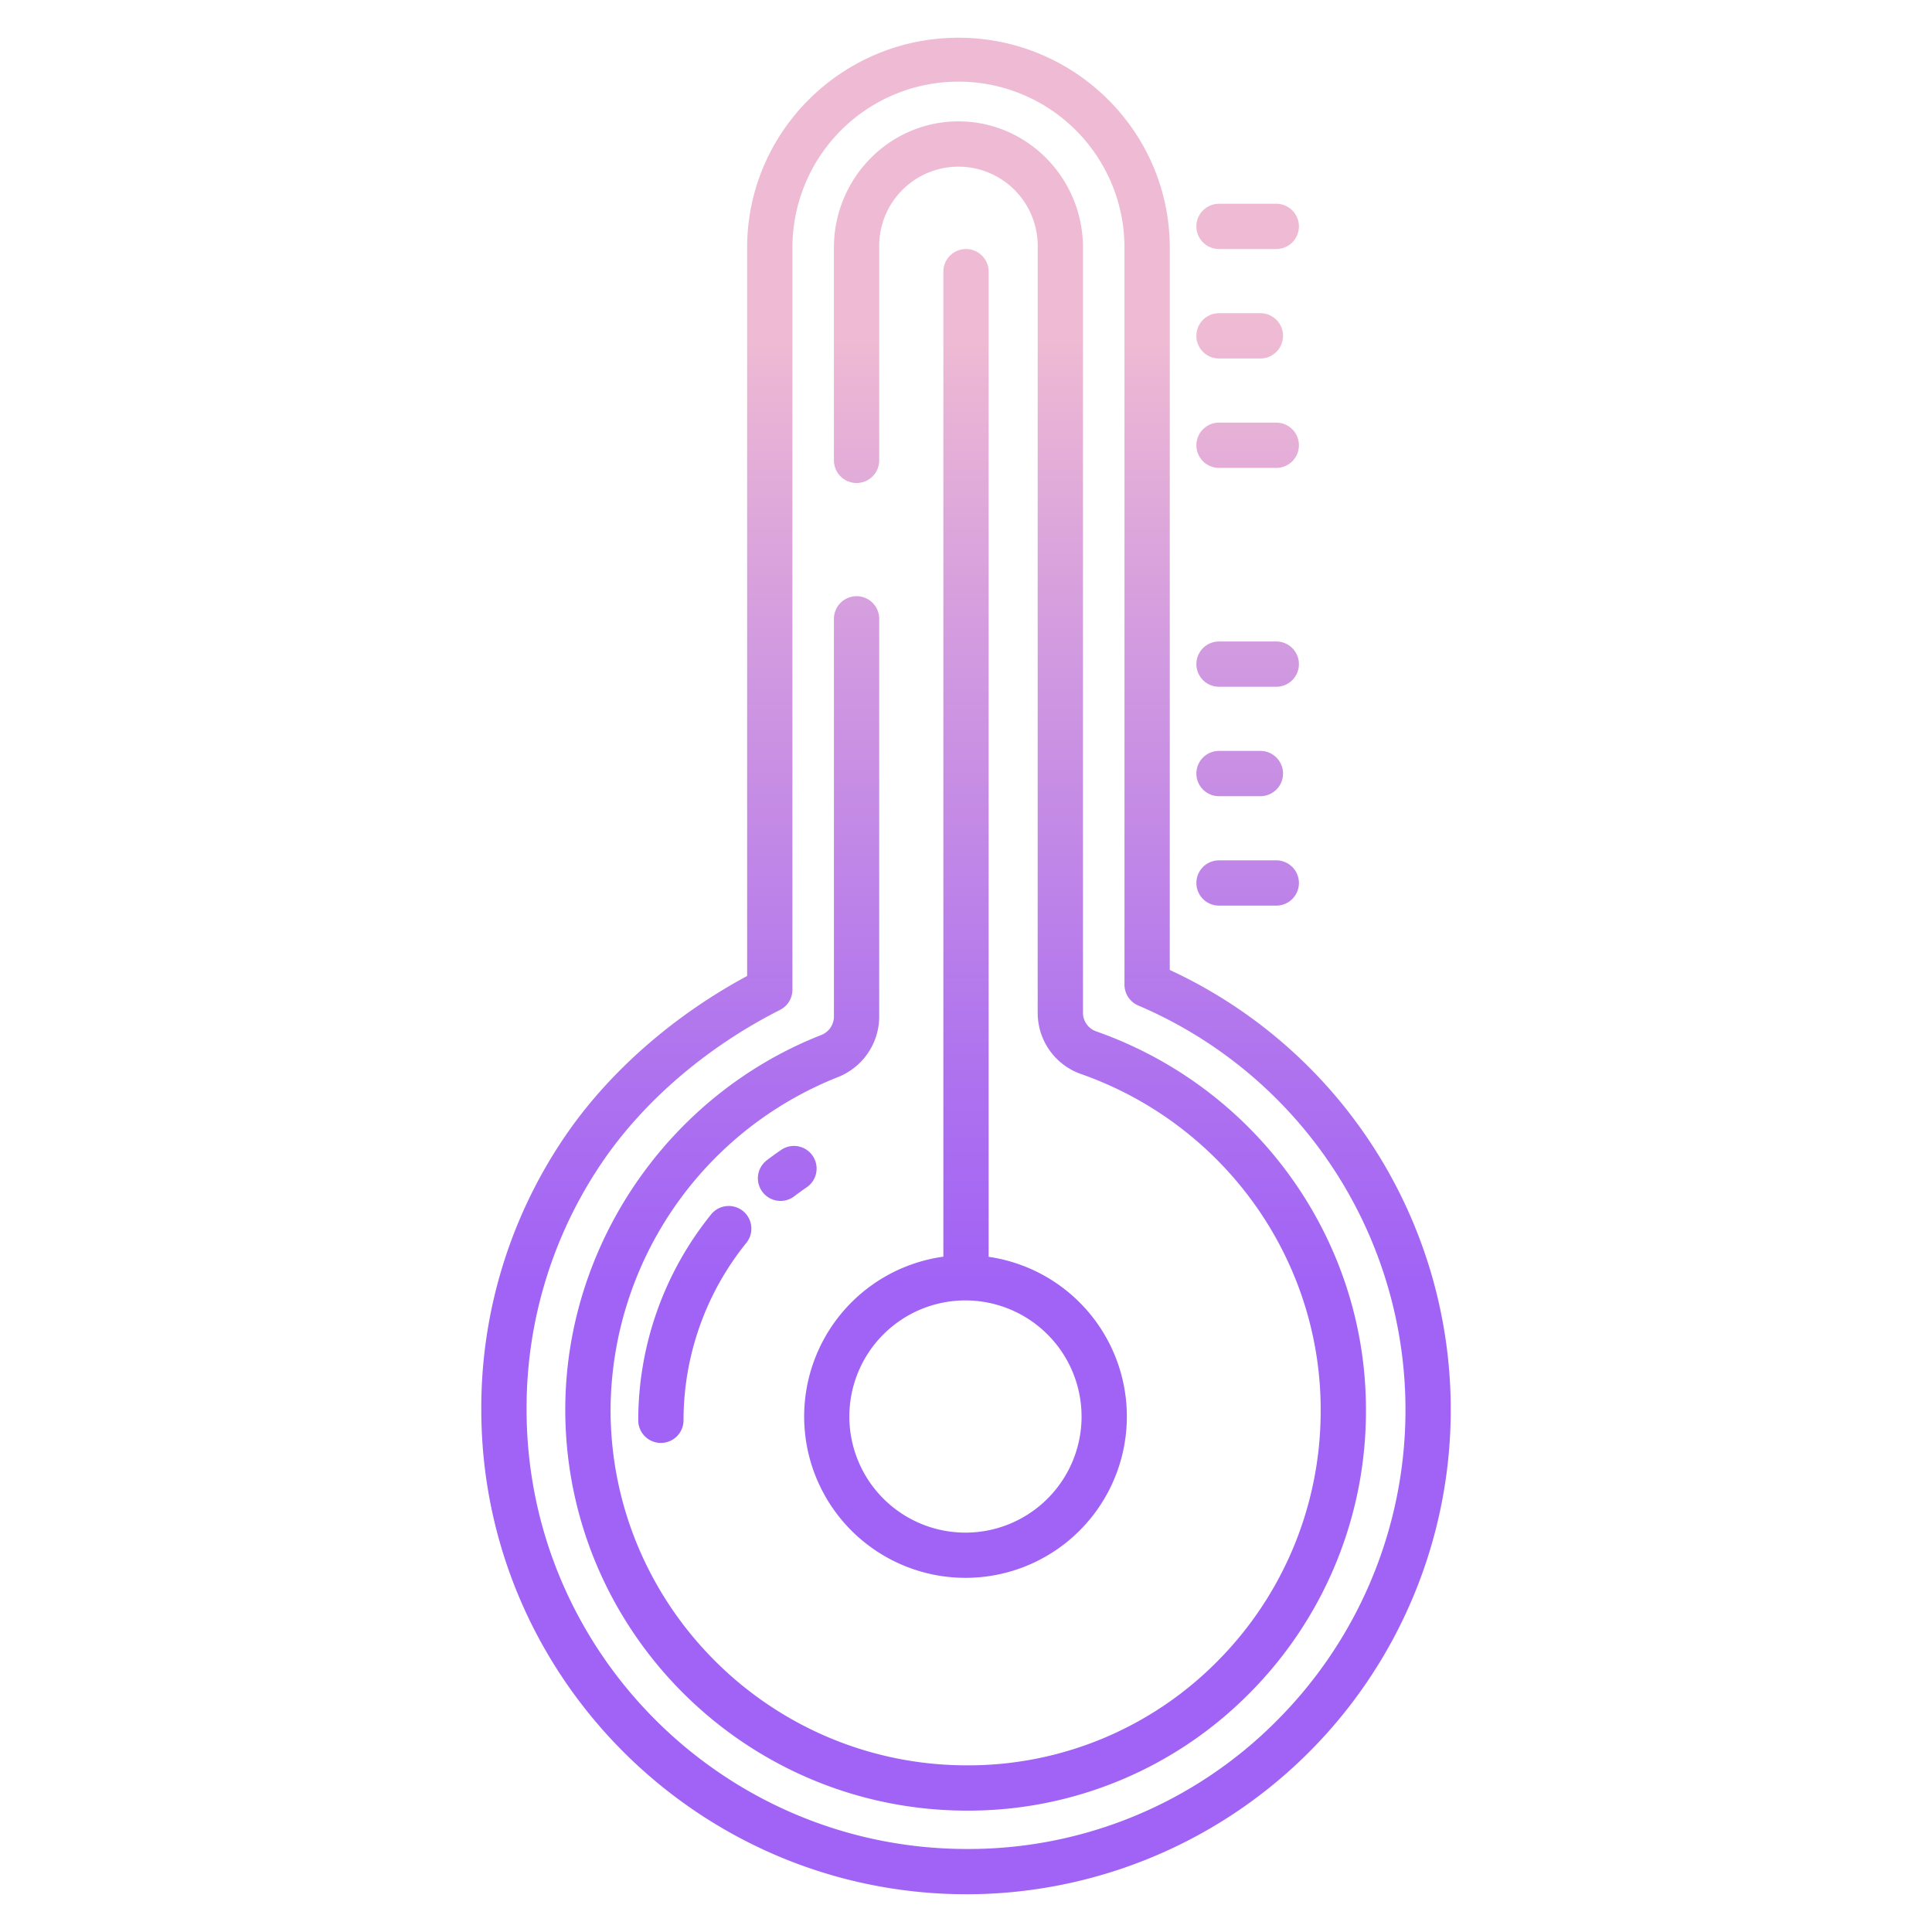 <svg id="Layer_1" height="512" viewBox="0 0 512 512" width="512" xmlns="http://www.w3.org/2000/svg" xmlns:xlink="http://www.w3.org/1999/xlink" data-name="Layer 1"><linearGradient id="linear-gradient" gradientUnits="userSpaceOnUse" x1="330.64" x2="330.64" y1="480" y2="45.982"><stop offset=".322" stop-color="#a163f5"/><stop offset=".466" stop-color="#b074ee"/><stop offset=".752" stop-color="#d8a1dd"/><stop offset=".898" stop-color="#efbad3"/></linearGradient><linearGradient id="linear-gradient-2" x1="328.535" x2="328.535" xlink:href="#linear-gradient" y1="480" y2="45.982"/><linearGradient id="linear-gradient-8" x1="256.007" x2="256.007" xlink:href="#linear-gradient" y1="480" y2="45.982"/><linearGradient id="linear-gradient-9" x1="255.858" x2="255.858" xlink:href="#linear-gradient" y1="480" y2="45.982"/><linearGradient id="linear-gradient-10" x1="208.629" x2="208.629" xlink:href="#linear-gradient" y1="480" y2="45.982"/><linearGradient id="linear-gradient-11" x1="184.141" x2="184.141" xlink:href="#linear-gradient" y1="480" y2="45.982"/><linearGradient id="linear-gradient-12" x1="255.899" x2="255.899" xlink:href="#linear-gradient" y1="479.835" y2="45.817"/><path d="m323.054 66h15.172a6 6 0 0 0 0-12h-15.172a6 6 0 0 0 0 12z" fill="url(#linear-gradient)"/><path d="m323.054 95h10.963a6 6 0 0 0 0-12h-10.963a6 6 0 0 0 0 12z" fill="url(#linear-gradient-2)"/><path d="m323.054 124h15.172a6 6 0 0 0 0-12h-15.172a6 6 0 0 0 0 12z" fill="url(#linear-gradient)"/><path d="m323.054 153h10.963a6 6 0 0 0 0-12h-10.963a6 6 0 0 0 0 12z" fill="url(#linear-gradient-2)"/><path d="m323.054 182h15.172a6 6 0 0 0 0-12h-15.172a6 6 0 0 0 0 12z" fill="url(#linear-gradient)"/><path d="m323.054 211h10.963a6 6 0 1 0 0-12h-10.963a6 6 0 0 0 0 12z" fill="url(#linear-gradient-2)"/><path d="m323.054 240h15.172a6 6 0 0 0 0-12h-15.172a6 6 0 0 0 0 12z" fill="url(#linear-gradient)"/><path d="m310 257.048v-191.415c0-30.676-25.121-55.633-56-55.633s-56 24.957-56 55.633v193.011c-19.241 10.355-36.011 24.944-47.492 41.378a127.689 127.689 0 0 0 -22.958 73.527c0 70.828 57.729 128.451 128.688 128.451a128.418 128.418 0 0 0 53.762-244.952zm28.481 198.832a115.067 115.067 0 0 1 -82.243 34.12c-64.338 0-116.688-52.24-116.688-116.451a115.745 115.745 0 0 1 20.8-66.654c11.016-15.77 27.481-29.712 46.362-39.261a6 6 0 0 0 3.288-5.355v-196.646a44 44 0 0 1 88 0v195.314a6 6 0 0 0 3.648 5.52 116.5 116.5 0 0 1 36.833 189.413z" fill="url(#linear-gradient-8)"/><path d="m256 66a6 6 0 0 0 -6 6v261.034a42.758 42.758 0 1 0 12 .037v-261.071a6 6 0 0 0 -6-6zm30.627 309.392a30.769 30.769 0 1 1 -30.769-30.769 30.8 30.8 0 0 1 30.769 30.769z" fill="url(#linear-gradient-9)"/><path d="m215.363 306.3a6 6 0 0 0 -8.339-1.571c-1.289.88-2.574 1.809-3.818 2.76a6 6 0 0 0 7.289 9.534c1.074-.823 2.184-1.624 3.3-2.384a6 6 0 0 0 1.568-8.339z" fill="url(#linear-gradient-10)"/><path d="m188.481 321.8a86.907 86.907 0 0 0 -19.339 54.592 6 6 0 0 0 12 0 74.872 74.872 0 0 1 16.658-47.034 6 6 0 0 0 -9.319-7.56z" fill="url(#linear-gradient-11)"/><path d="m290.5 273.323a5.214 5.214 0 0 1 -3.5-4.8v-202.89c0-18.454-14.8-33.468-33-33.468s-33 15.014-33 33.468v56.367a6 6 0 0 0 12 0v-56.367a21.005 21.005 0 1 1 42 0v202.894a17.163 17.163 0 0 0 11.52 16.116c37.964 13.352 63.472 49.081 63.472 88.906a94.011 94.011 0 0 1 -27.373 66.711 92.836 92.836 0 0 1 -66.335 27.575c-52.1 0-94.478-42.3-94.478-94.286a95.352 95.352 0 0 1 60.172-88.072 17.3 17.3 0 0 0 11.022-15.901v-105.576a6 6 0 0 0 -12 0v105.576a5.286 5.286 0 0 1 -3.406 4.731c-40.546 15.919-67.788 55.8-67.788 99.242 0 58.606 47.765 106.286 106.478 106.286a104.758 104.758 0 0 0 74.849-31.118 105.937 105.937 0 0 0 30.859-75.168c0-44.91-28.73-85.188-71.492-100.226z" fill="url(#linear-gradient-12)"/></svg>